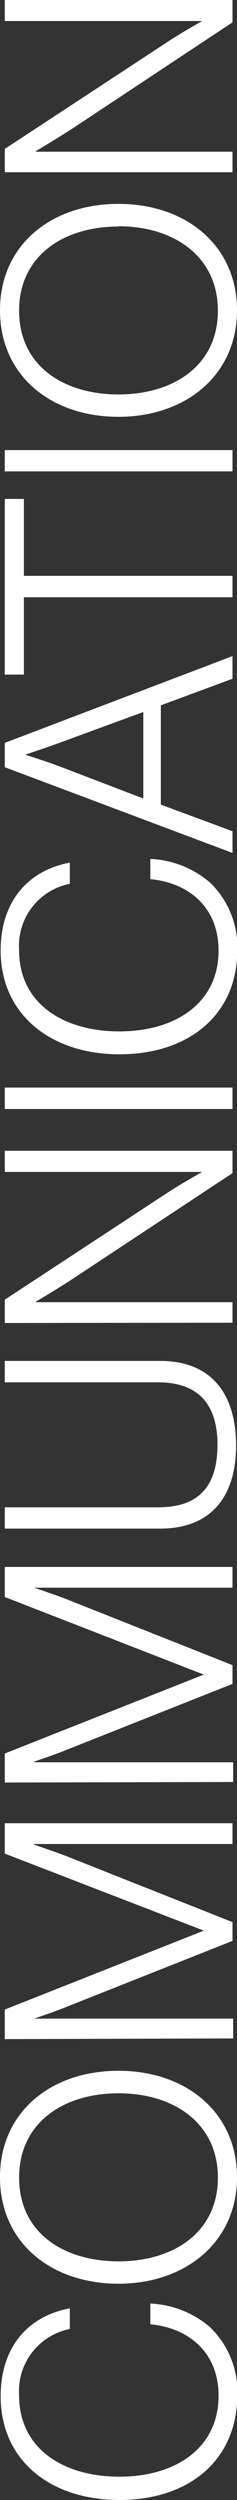 <svg xmlns="http://www.w3.org/2000/svg" viewBox="0 0 17.86 187.85"><rect x="0" y="0" width="17.86" height="187.85" fill="#333333" stroke="none"/><defs><style>.cls-1{fill:#fff;}</style></defs><title>communication</title><g id="Camada_2" data-name="Camada 2"><g id="Camada_1-2" data-name="Camada 1"><path class="cls-1" d="M9,187.85c-5.18,0-8.95-2.95-8.95-7.8,0-3.63,2-6,5.21-6.6V175a4.76,4.76,0,0,0-3.82,5c0,4,3.34,6.1,7.56,6.1s7.47-2.14,7.47-6.08c0-3.31-2.31-5.11-5.14-5.37v-1.56a7.41,7.41,0,0,1,4.49,1.77,6.74,6.74,0,0,1,2.06,5.19C17.83,184.9,14.21,187.85,9,187.85Z"/><path class="cls-1" d="M8.93,171.6c-5.11,0-8.93-3.12-8.93-8s3.82-8,8.93-8,8.93,3.15,8.93,8S14,171.6,8.93,171.6Zm0-14.31c-4.15,0-7.49,2.21-7.49,6.34s3.34,6.29,7.49,6.29,7.49-2.18,7.49-6.29S13.08,157.29,8.93,157.29Z"/><path class="cls-1" d="M.36,153.22V151l15-5.93v0l-15-5.79V137H17.52v1.56H2.57v.05s1.37.46,2.33.82l12.62,5v1.41l-12.62,5c-.89.36-2.33.84-2.33.84v0h15v1.49Z"/><path class="cls-1" d="M.36,133.94v-2.18l15-5.93v0L.36,120v-2.26H17.52v1.56H2.57v0s1.37.46,2.33.82l12.62,5v1.41l-12.62,5c-.89.36-2.33.84-2.33.84v.05h15v1.48Z"/><path class="cls-1" d="M12.07,114.86H.36v-1.6H11.93c3.17,0,4.46-1.71,4.46-4.71,0-2.85-1.29-4.68-4.46-4.68H.36v-1.61H12.07c4,0,5.72,2.64,5.72,6.36S16,114.86,12.07,114.86Z"/><path class="cls-1" d="M.36,99.41V97.66l12.05-7.9c1.3-.86,2.83-1.7,2.83-1.7v0H.36V86.47H17.52v1.68L5.62,96c-1.2.8-2.91,1.8-2.91,1.8v.05H17.52v1.54Z"/><path class="cls-1" d="M.36,83.33V81.72H17.52v1.61Z"/><path class="cls-1" d="M9,79.22c-5.18,0-8.95-3-8.95-7.8,0-3.62,2-6,5.21-6.6v1.59a4.75,4.75,0,0,0-3.82,5c0,4,3.34,6.09,7.56,6.09s7.47-2.13,7.47-6.07c0-3.31-2.31-5.11-5.14-5.37V64.54a7.41,7.41,0,0,1,4.49,1.77,6.74,6.74,0,0,1,2.06,5.19C17.83,76.27,14.21,79.22,9,79.22Z"/><path class="cls-1" d="M.36,57.65V55.82L17.52,49.3V51l-5.4,2v7.46l5.4,2v1.63ZM10.8,53.5,4.39,55.85c-1,.36-2.49.86-2.49.86v0s1.46.46,2.49.84L10.8,60Z"/><path class="cls-1" d="M1.8,44.88v5.81H.36V37.49H1.8v5.78H17.52v1.61Z"/><path class="cls-1" d="M.36,35.42v-1.6H17.52v1.6Z"/><path class="cls-1" d="M8.93,31.32c-5.11,0-8.93-3.12-8.93-8s3.82-8,8.93-8,8.93,3.14,8.93,8S14,31.32,8.93,31.32Zm0-14.3c-4.15,0-7.49,2.2-7.49,6.33s3.34,6.29,7.49,6.29,7.49-2.18,7.49-6.29S13.08,17,8.93,17Z"/><path class="cls-1" d="M.36,12.94V11.19l12.05-7.9c1.3-.87,2.83-1.71,2.83-1.71v0H.36V0H17.52V1.68L5.62,9.55c-1.2.79-2.91,1.8-2.91,1.8v.05H17.52v1.54Z"/></g></g></svg>
